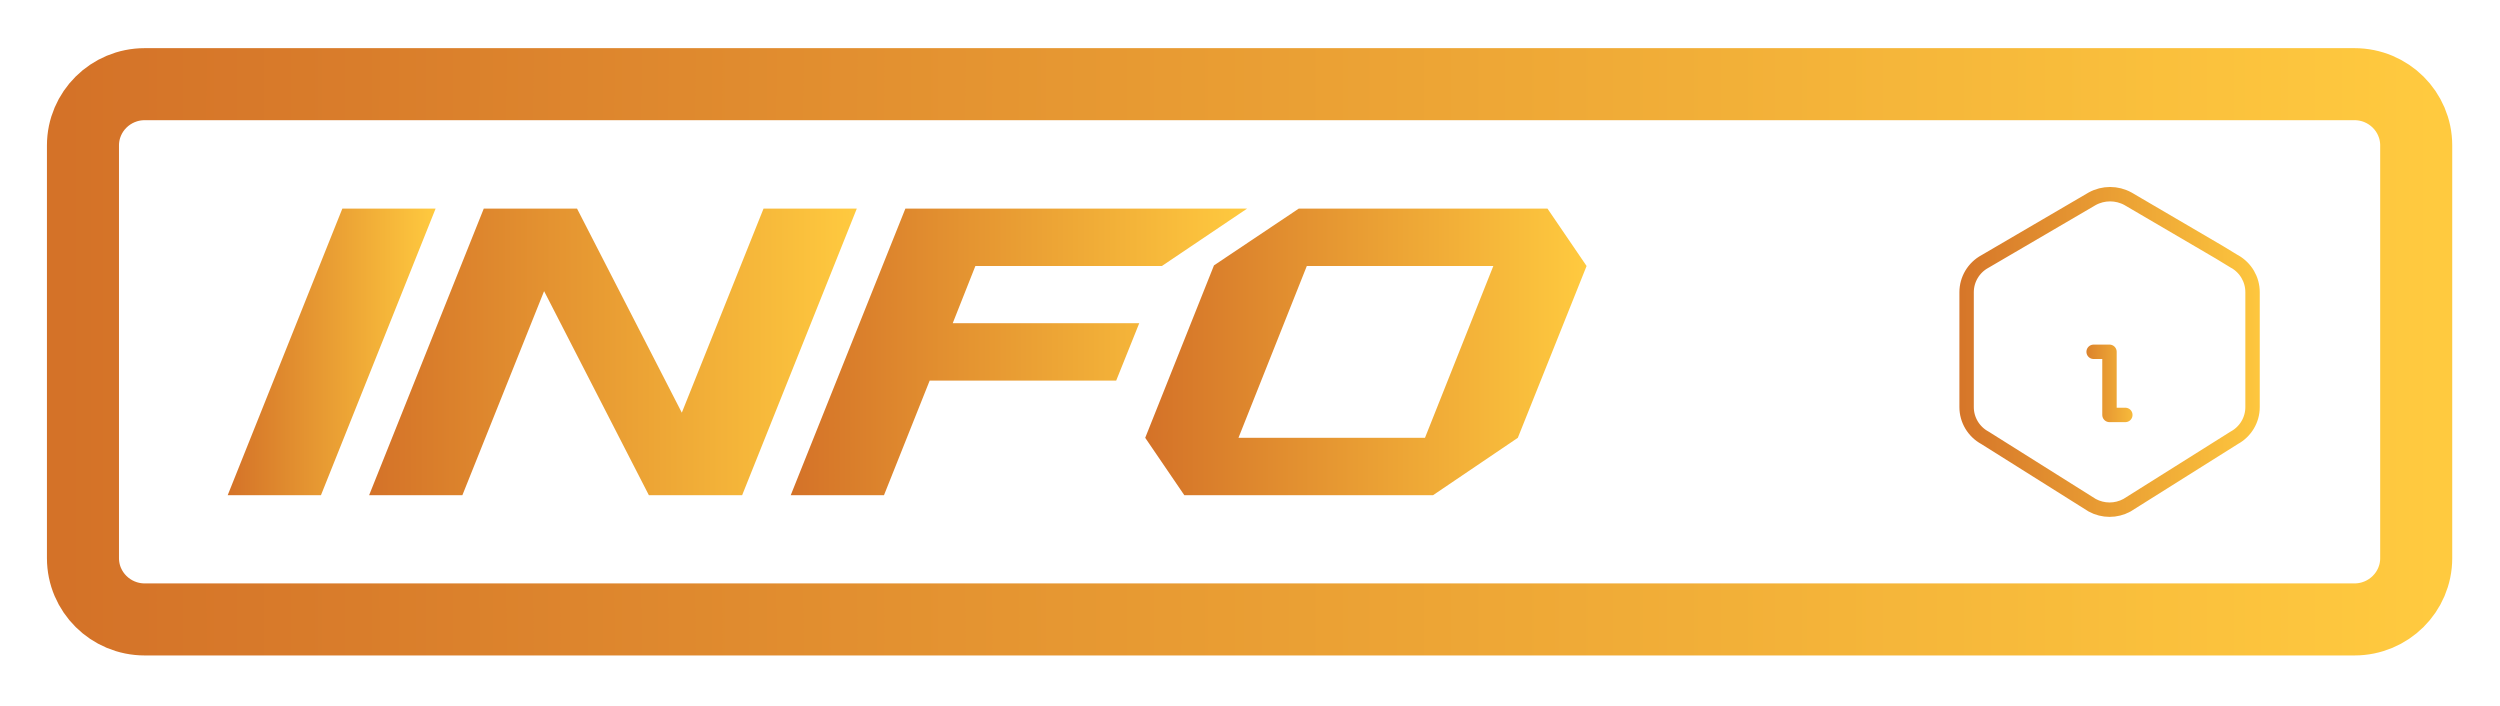 <svg width="347" height="98" viewBox="0 0 347 98" fill="none" xmlns="http://www.w3.org/2000/svg">
<g filter="url(#filter0_d_40_178)">
<path d="M326.798 11.683H20.087C15.353 11.683 11.515 15.492 11.515 20.19V77.47C11.515 82.168 15.353 85.977 20.087 85.977H326.798C331.533 85.977 335.37 82.168 335.37 77.47V20.19C335.37 15.492 331.533 11.683 326.798 11.683Z" stroke="url(#paint0_linear_40_178)" stroke-width="10" stroke-miterlimit="10"/>
</g>
<g filter="url(#filter1_d_40_178)">
<path d="M310.168 36.296C311.711 37.175 312.654 38.792 312.654 40.55V56.514C312.654 58.273 311.683 59.917 310.111 60.768L295.224 70.126C293.71 70.948 291.91 70.948 290.395 70.126L275.508 60.768C273.937 59.917 272.965 58.273 272.965 56.514V40.55C272.965 38.792 273.937 37.147 275.508 36.296L290.395 27.591C291.938 26.74 293.824 26.74 295.367 27.591L308.054 35.02L310.197 36.325L310.168 36.296Z" stroke="url(#paint1_linear_40_178)" stroke-width="2" stroke-linecap="round" stroke-linejoin="round"/>
</g>
<g filter="url(#filter2_d_40_178)">
<path d="M290.595 48.83H292.796V57.592H294.996" stroke="url(#paint2_linear_40_178)" stroke-width="2" stroke-linecap="round" stroke-linejoin="round"/>
</g>
<path d="M47.518 28.952H60.462L44.547 68.736H31.603L47.518 28.952Z" fill="url(#paint3_linear_40_178)"/>
<path d="M75.52 40.408L64.177 68.736H51.233L67.148 28.952H80.092L94.636 57.28L105.98 28.952H118.924L103.008 68.736H90.065L75.52 40.408Z" fill="url(#paint4_linear_40_178)"/>
<path d="M125.61 28.952H173.1L161.27 36.92H135.383L132.239 44.86H158.127L154.927 52.828H129.039L122.696 68.736H109.752L125.667 28.952H125.61Z" fill="url(#paint5_linear_40_178)"/>
<path d="M158.956 60.768L168.5 36.835L180.272 28.952H214.789L220.218 36.92L210.674 60.768L198.902 68.736H164.385L158.956 60.768ZM197.788 60.768L207.274 36.92H181.386L171.9 60.768H197.788Z" fill="url(#paint6_linear_40_178)"/>
<defs>
<filter id="filter0_d_40_178" x="4.515" y="4.683" width="337.855" height="88.294" filterUnits="userSpaceOnUse" color-interpolation-filters="sRGB">
<feFlood flood-opacity="0" result="BackgroundImageFix"/>
<feColorMatrix in="SourceAlpha" type="matrix" values="0 0 0 0 0 0 0 0 0 0 0 0 0 0 0 0 0 0 127 0" result="hardAlpha"/>
<feOffset/>
<feGaussianBlur stdDeviation="1"/>
<feColorMatrix type="matrix" values="0 0 0 0 0.976 0 0 0 0 0.976 0 0 0 0 0.98 0 0 0 0.6 0"/>
<feBlend mode="normal" in2="BackgroundImageFix" result="effect1_dropShadow_40_178"/>
<feBlend mode="normal" in="SourceGraphic" in2="effect1_dropShadow_40_178" result="shape"/>
</filter>
<filter id="filter1_d_40_178" x="269.965" y="23.953" width="45.689" height="49.789" filterUnits="userSpaceOnUse" color-interpolation-filters="sRGB">
<feFlood flood-opacity="0" result="BackgroundImageFix"/>
<feColorMatrix in="SourceAlpha" type="matrix" values="0 0 0 0 0 0 0 0 0 0 0 0 0 0 0 0 0 0 127 0" result="hardAlpha"/>
<feOffset/>
<feGaussianBlur stdDeviation="1"/>
<feColorMatrix type="matrix" values="0 0 0 0 0.976 0 0 0 0 0.976 0 0 0 0 0.98 0 0 0 0.6 0"/>
<feBlend mode="normal" in2="BackgroundImageFix" result="effect1_dropShadow_40_178"/>
<feBlend mode="normal" in="SourceGraphic" in2="effect1_dropShadow_40_178" result="shape"/>
</filter>
<filter id="filter2_d_40_178" x="287.595" y="45.83" width="10.4" height="14.762" filterUnits="userSpaceOnUse" color-interpolation-filters="sRGB">
<feFlood flood-opacity="0" result="BackgroundImageFix"/>
<feColorMatrix in="SourceAlpha" type="matrix" values="0 0 0 0 0 0 0 0 0 0 0 0 0 0 0 0 0 0 127 0" result="hardAlpha"/>
<feOffset/>
<feGaussianBlur stdDeviation="1"/>
<feColorMatrix type="matrix" values="0 0 0 0 0.976 0 0 0 0 0.976 0 0 0 0 0.98 0 0 0 0.6 0"/>
<feBlend mode="normal" in2="BackgroundImageFix" result="effect1_dropShadow_40_178"/>
<feBlend mode="normal" in="SourceGraphic" in2="effect1_dropShadow_40_178" result="shape"/>
</filter>
<linearGradient id="paint0_linear_40_178" x1="8.658" y1="48.83" x2="338.228" y2="48.83" gradientUnits="userSpaceOnUse">
<stop stop-color="#D47228"/>
<stop offset="0.17" stop-color="#DB812C"/>
<stop offset="1" stop-color="#FFCA3F"/>
</linearGradient>
<linearGradient id="paint1_linear_40_178" x1="270.079" y1="-1.52563e-05" x2="315.512" y2="-1.52563e-05" gradientUnits="userSpaceOnUse">
<stop stop-color="#D47228"/>
<stop offset="0.17" stop-color="#DB812C"/>
<stop offset="1" stop-color="#FFCA3F"/>
</linearGradient>
<linearGradient id="paint2_linear_40_178" x1="287.738" y1="53.225" x2="297.853" y2="53.225" gradientUnits="userSpaceOnUse">
<stop stop-color="#D47228"/>
<stop offset="0.17" stop-color="#DB812C"/>
<stop offset="1" stop-color="#FFCA3F"/>
</linearGradient>
<linearGradient id="paint3_linear_40_178" x1="31.603" y1="-8.62494e-07" x2="60.462" y2="-8.62494e-07" gradientUnits="userSpaceOnUse">
<stop stop-color="#D47228"/>
<stop offset="0.17" stop-color="#DB812C"/>
<stop offset="1" stop-color="#FFCA3F"/>
</linearGradient>
<linearGradient id="paint4_linear_40_178" x1="51.233" y1="-1.59453e-06" x2="118.924" y2="-1.59453e-06" gradientUnits="userSpaceOnUse">
<stop stop-color="#D47228"/>
<stop offset="0.17" stop-color="#DB812C"/>
<stop offset="1" stop-color="#FFCA3F"/>
</linearGradient>
<linearGradient id="paint5_linear_40_178" x1="109.723" y1="-2.58197e-06" x2="173.1" y2="-2.58197e-06" gradientUnits="userSpaceOnUse">
<stop stop-color="#D47228"/>
<stop offset="0.17" stop-color="#DB812C"/>
<stop offset="1" stop-color="#FFCA3F"/>
</linearGradient>
<linearGradient id="paint6_linear_40_178" x1="158.956" y1="-1.03292e-06" x2="220.218" y2="-1.03292e-06" gradientUnits="userSpaceOnUse">
<stop stop-color="#D47228"/>
<stop offset="0.17" stop-color="#DB812C"/>
<stop offset="1" stop-color="#FFCA3F"/>
</linearGradient>
</defs>
</svg>
